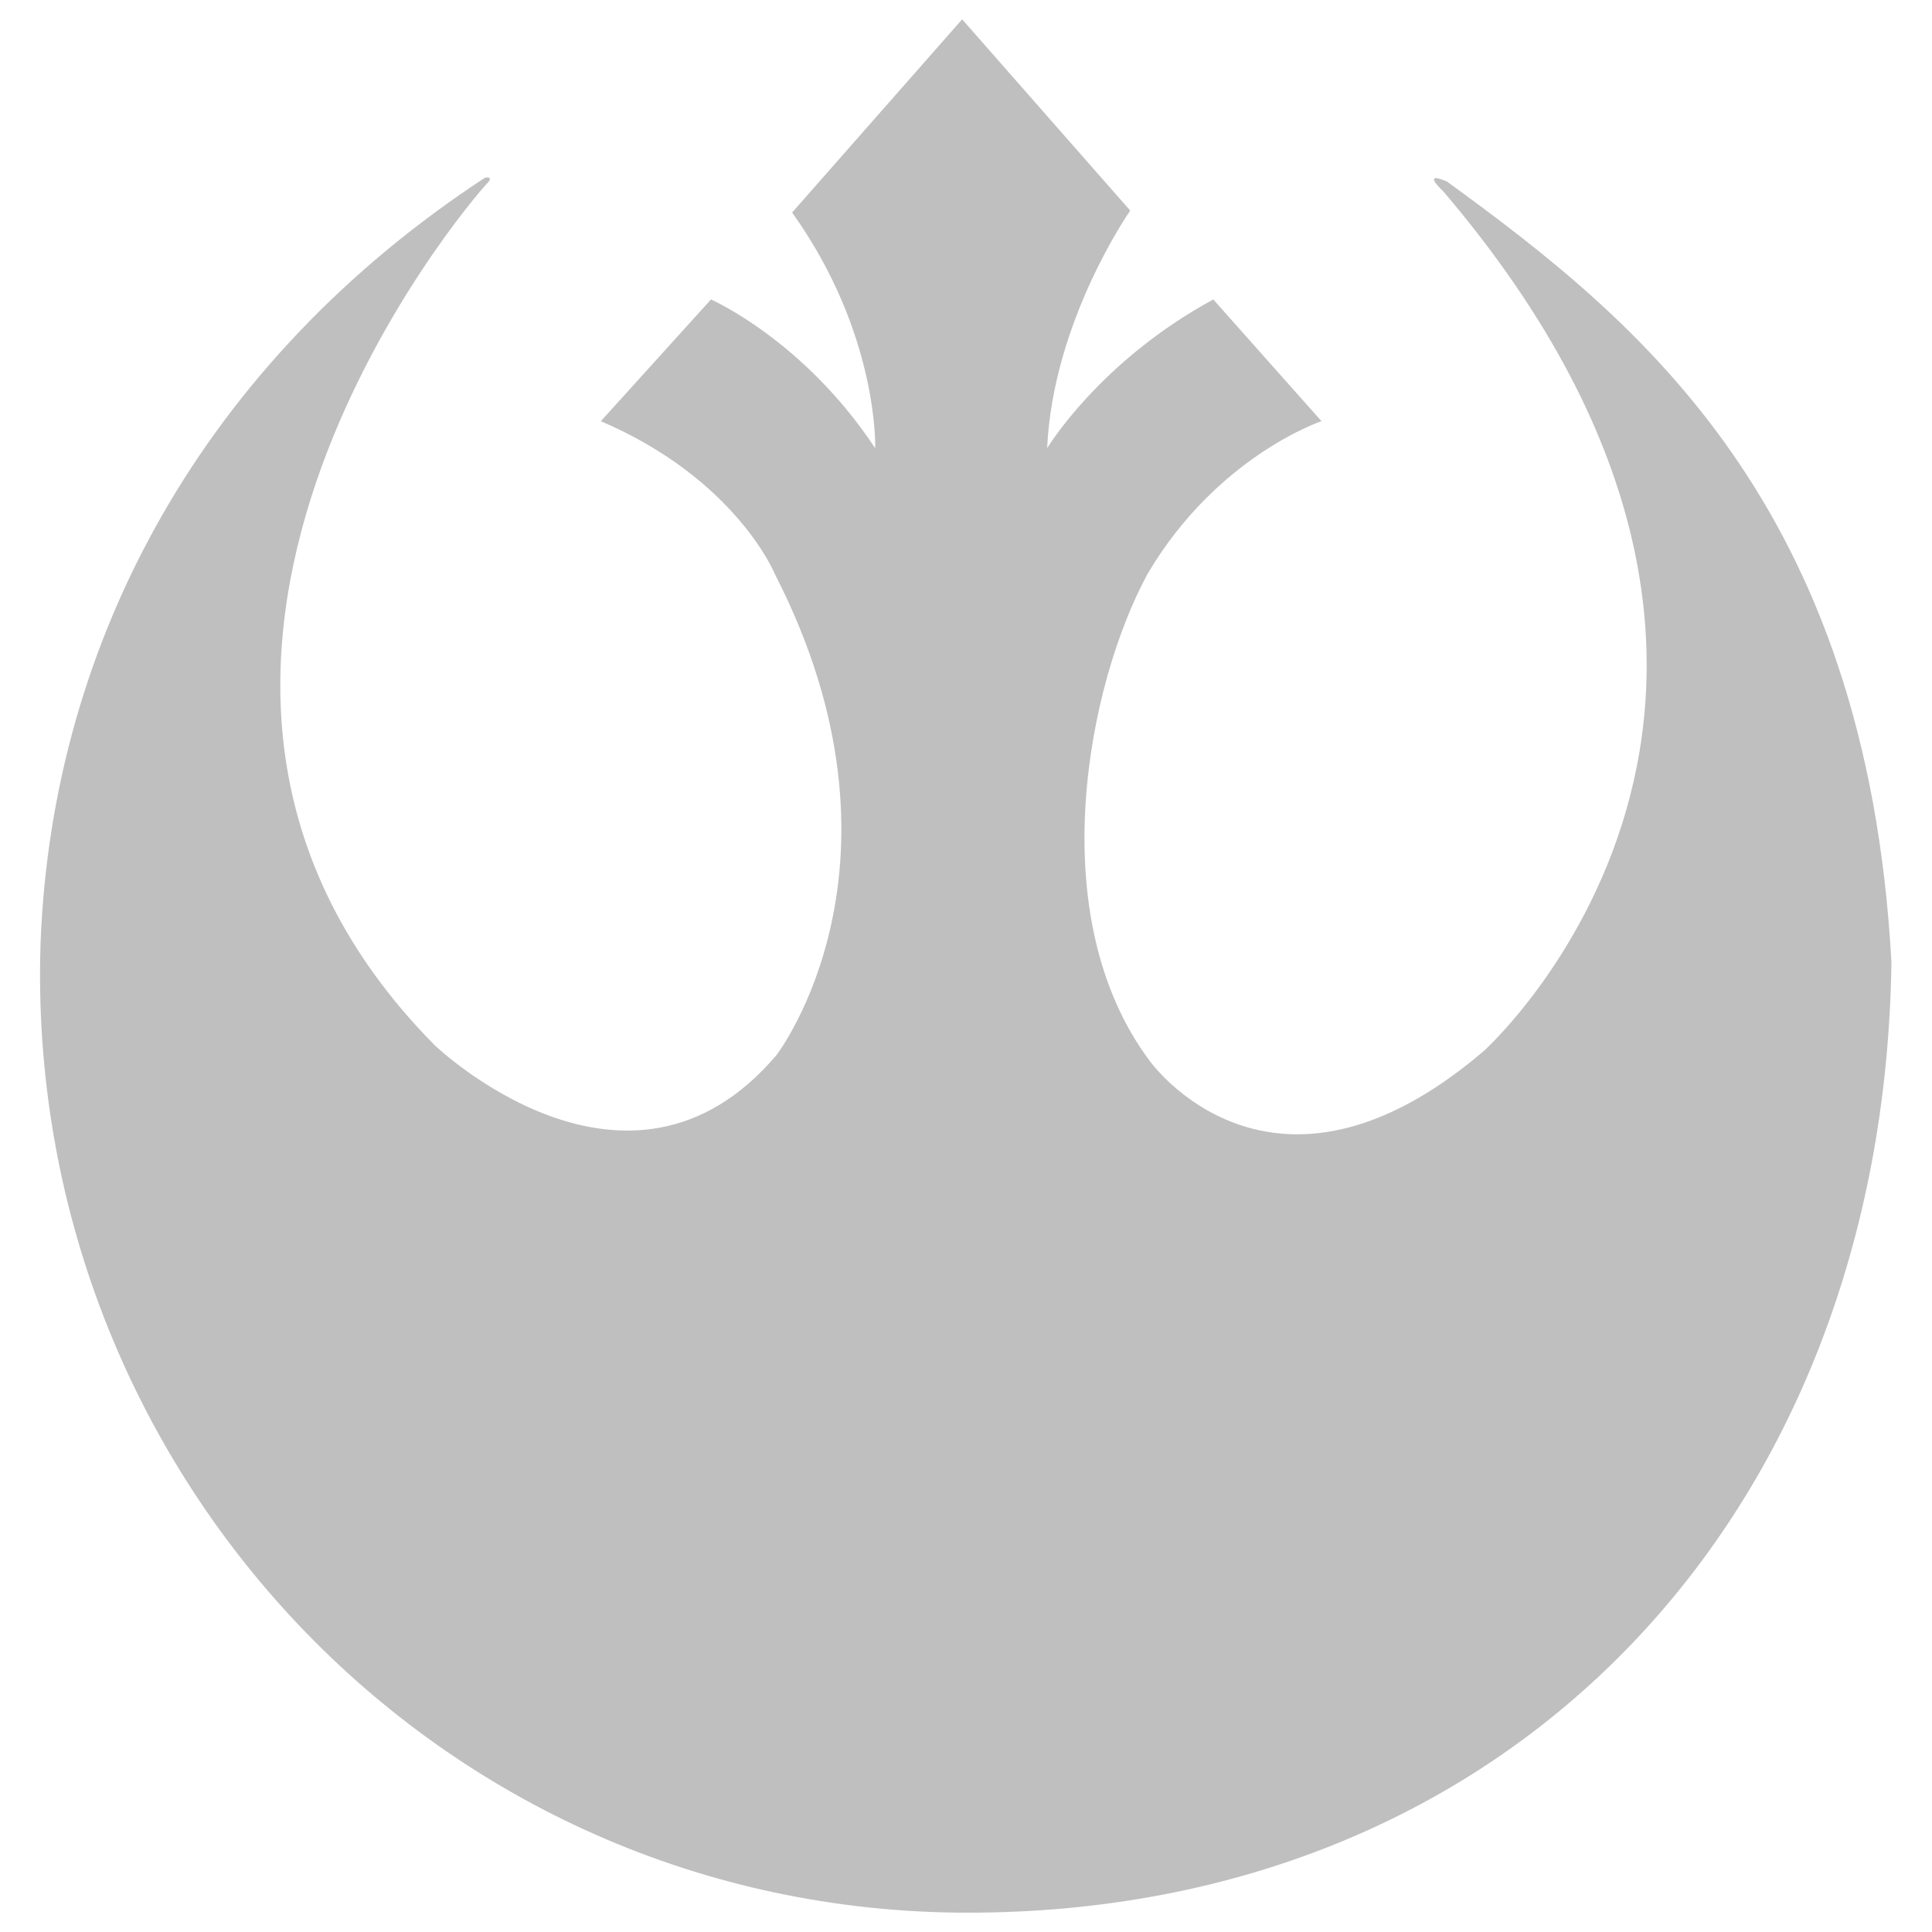 <?xml version="1.0" encoding="utf-8"?>
<!-- Generator: Adobe Illustrator 21.1.0, SVG Export Plug-In . SVG Version: 6.00 Build 0)  -->
<svg version="1.1" id="Layer_1" xmlns="http://www.w3.org/2000/svg" xmlns:xlink="http://www.w3.org/1999/xlink" x="0px" y="0px"
	 viewBox="0 0 100 100" enable-background="new 0 0 100 100" xml:space="preserve">
<path fill="rgba(0,0,0,0.25)" d="M2.1,48.8c0.6-15.7,8.5-30.1,23-39.6c0,0,0.4-0.1,0.2,0.2c-1.1,1.1-21.8,25.5-2.8,44.7c0,0,10,9.6,17.7,0.5
	c0,0,7.6-9.9-0.1-24.9c0,0-2-4.9-9-7.9l5.7-6.3c0,0,4.8,2.1,8.5,7.7c0,0,0.2-5.9-4.3-12.2l8.8-10l8.7,9.9c0,0-4,5.7-4.3,12.3
	c0,0,2.7-4.5,8.6-7.7l5.6,6.3c0,0-5.4,1.8-9,7.9c-3.1,5.7-5.5,17.7,0.1,25.2c0,0,6.3,8.9,17.3-0.5c0,0,20.3-18.2-2.1-44.5
	c0,0-1.2-1.1,0.2-0.5c9.9,7.2,21.7,16.7,23,40.4C97.5,78.5,78.2,99,50.1,99C22.6,99,1.2,76,2.1,48.8"/>
</svg>
